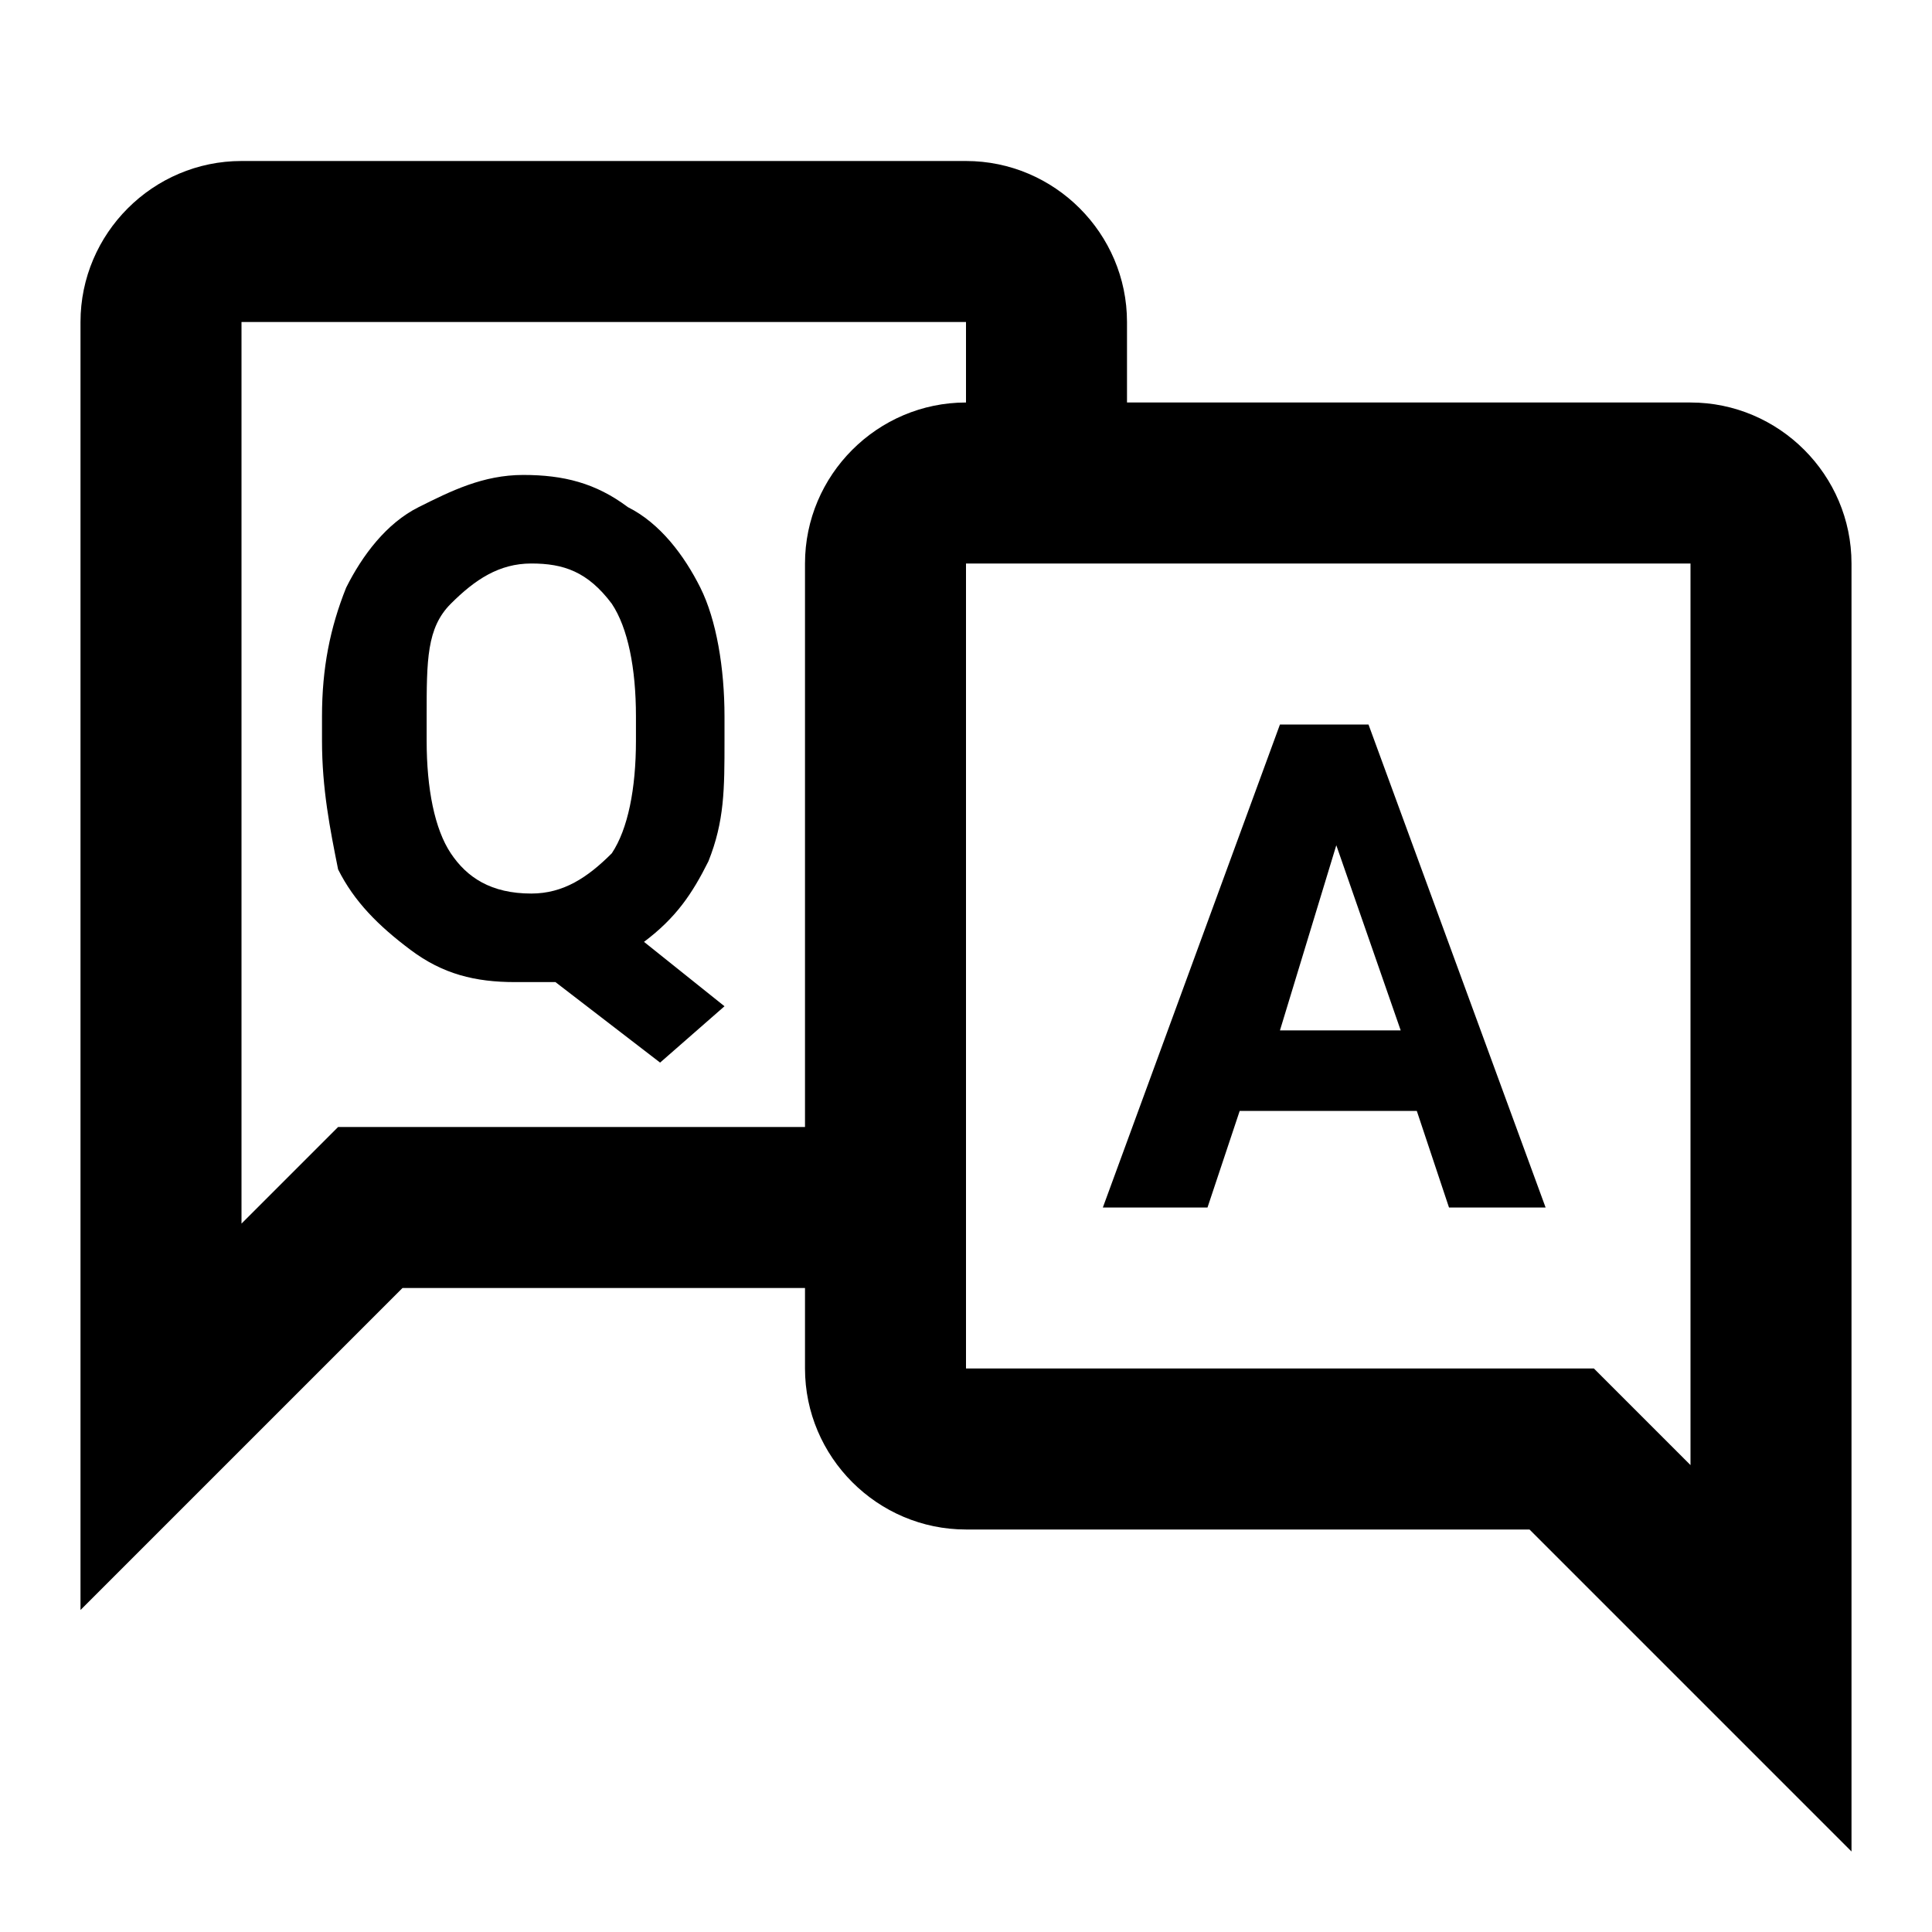 <?xml version="1.0" encoding="utf-8"?>
<!-- Generator: Adobe Illustrator 22.1.0, SVG Export Plug-In . SVG Version: 6.00 Build 0)  -->
<svg version="1.1" id="Ebene_1" xmlns="http://www.w3.org/2000/svg" xmlns:xlink="http://www.w3.org/1999/xlink" x="0px" y="0px"
	 width="24px" height="24px" viewBox="0 0 24 24" enable-background="new 0 0 24 24" xml:space="preserve">
<path display="none" fill="none" d="M0,0h24v24H0V0z"/>
<g>
	<path fill="#000000" d="M17.6,13.8h-2.2L15,15h-1.3l2.2-6H17l2.2,6H18L17.6,13.8z M15.9,12.8h1.5l-0.8-2.3L15.9,12.8z"/>
	<path fill="#000000" d="M9,9.2c0,0.6,0,1-0.2,1.5c-0.2,0.4-0.4,0.7-0.8,1l1,0.8l-0.8,0.7l-1.3-1c-0.1,0-0.3,0-0.5,0
		c-0.5,0-0.9-0.1-1.3-0.4s-0.7-0.6-0.9-1C4.1,10.3,4,9.8,4,9.2V8.9c0-0.6,0.1-1.1,0.3-1.6c0.2-0.4,0.5-0.8,0.9-1S6,5.9,6.5,5.9
		S7.4,6,7.8,6.3c0.4,0.2,0.7,0.6,0.9,1S9,8.3,9,8.9V9.2L9,9.2z M7.9,8.9c0-0.6-0.1-1.1-0.3-1.4C7.3,7.1,7,7,6.6,7s-0.7,0.2-1,0.5
		S5.3,8.2,5.3,8.9v0.3c0,0.6,0.1,1.1,0.3,1.4s0.5,0.5,1,0.5c0.4,0,0.7-0.2,1-0.5c0.2-0.3,0.3-0.8,0.3-1.4L7.9,8.9z"/>
</g>
<path fill="#000000" d="M21,5h-7V4c0-1.1-0.9-2-2-2H3C1.9,2,1,2.9,1,4v16l4-4h5v1c0,1.1,0.9,2,2,2h7l4,4V7C23,5.9,22.1,5,21,5z
	 M10,7v7H5H4.2l-0.6,0.6L3,15.2V4h9v1C10.9,5,10,5.9,10,7z M21,18.2l-0.6-0.6L19.8,17H19h-7V7h9V18.2z"/>
</svg>
